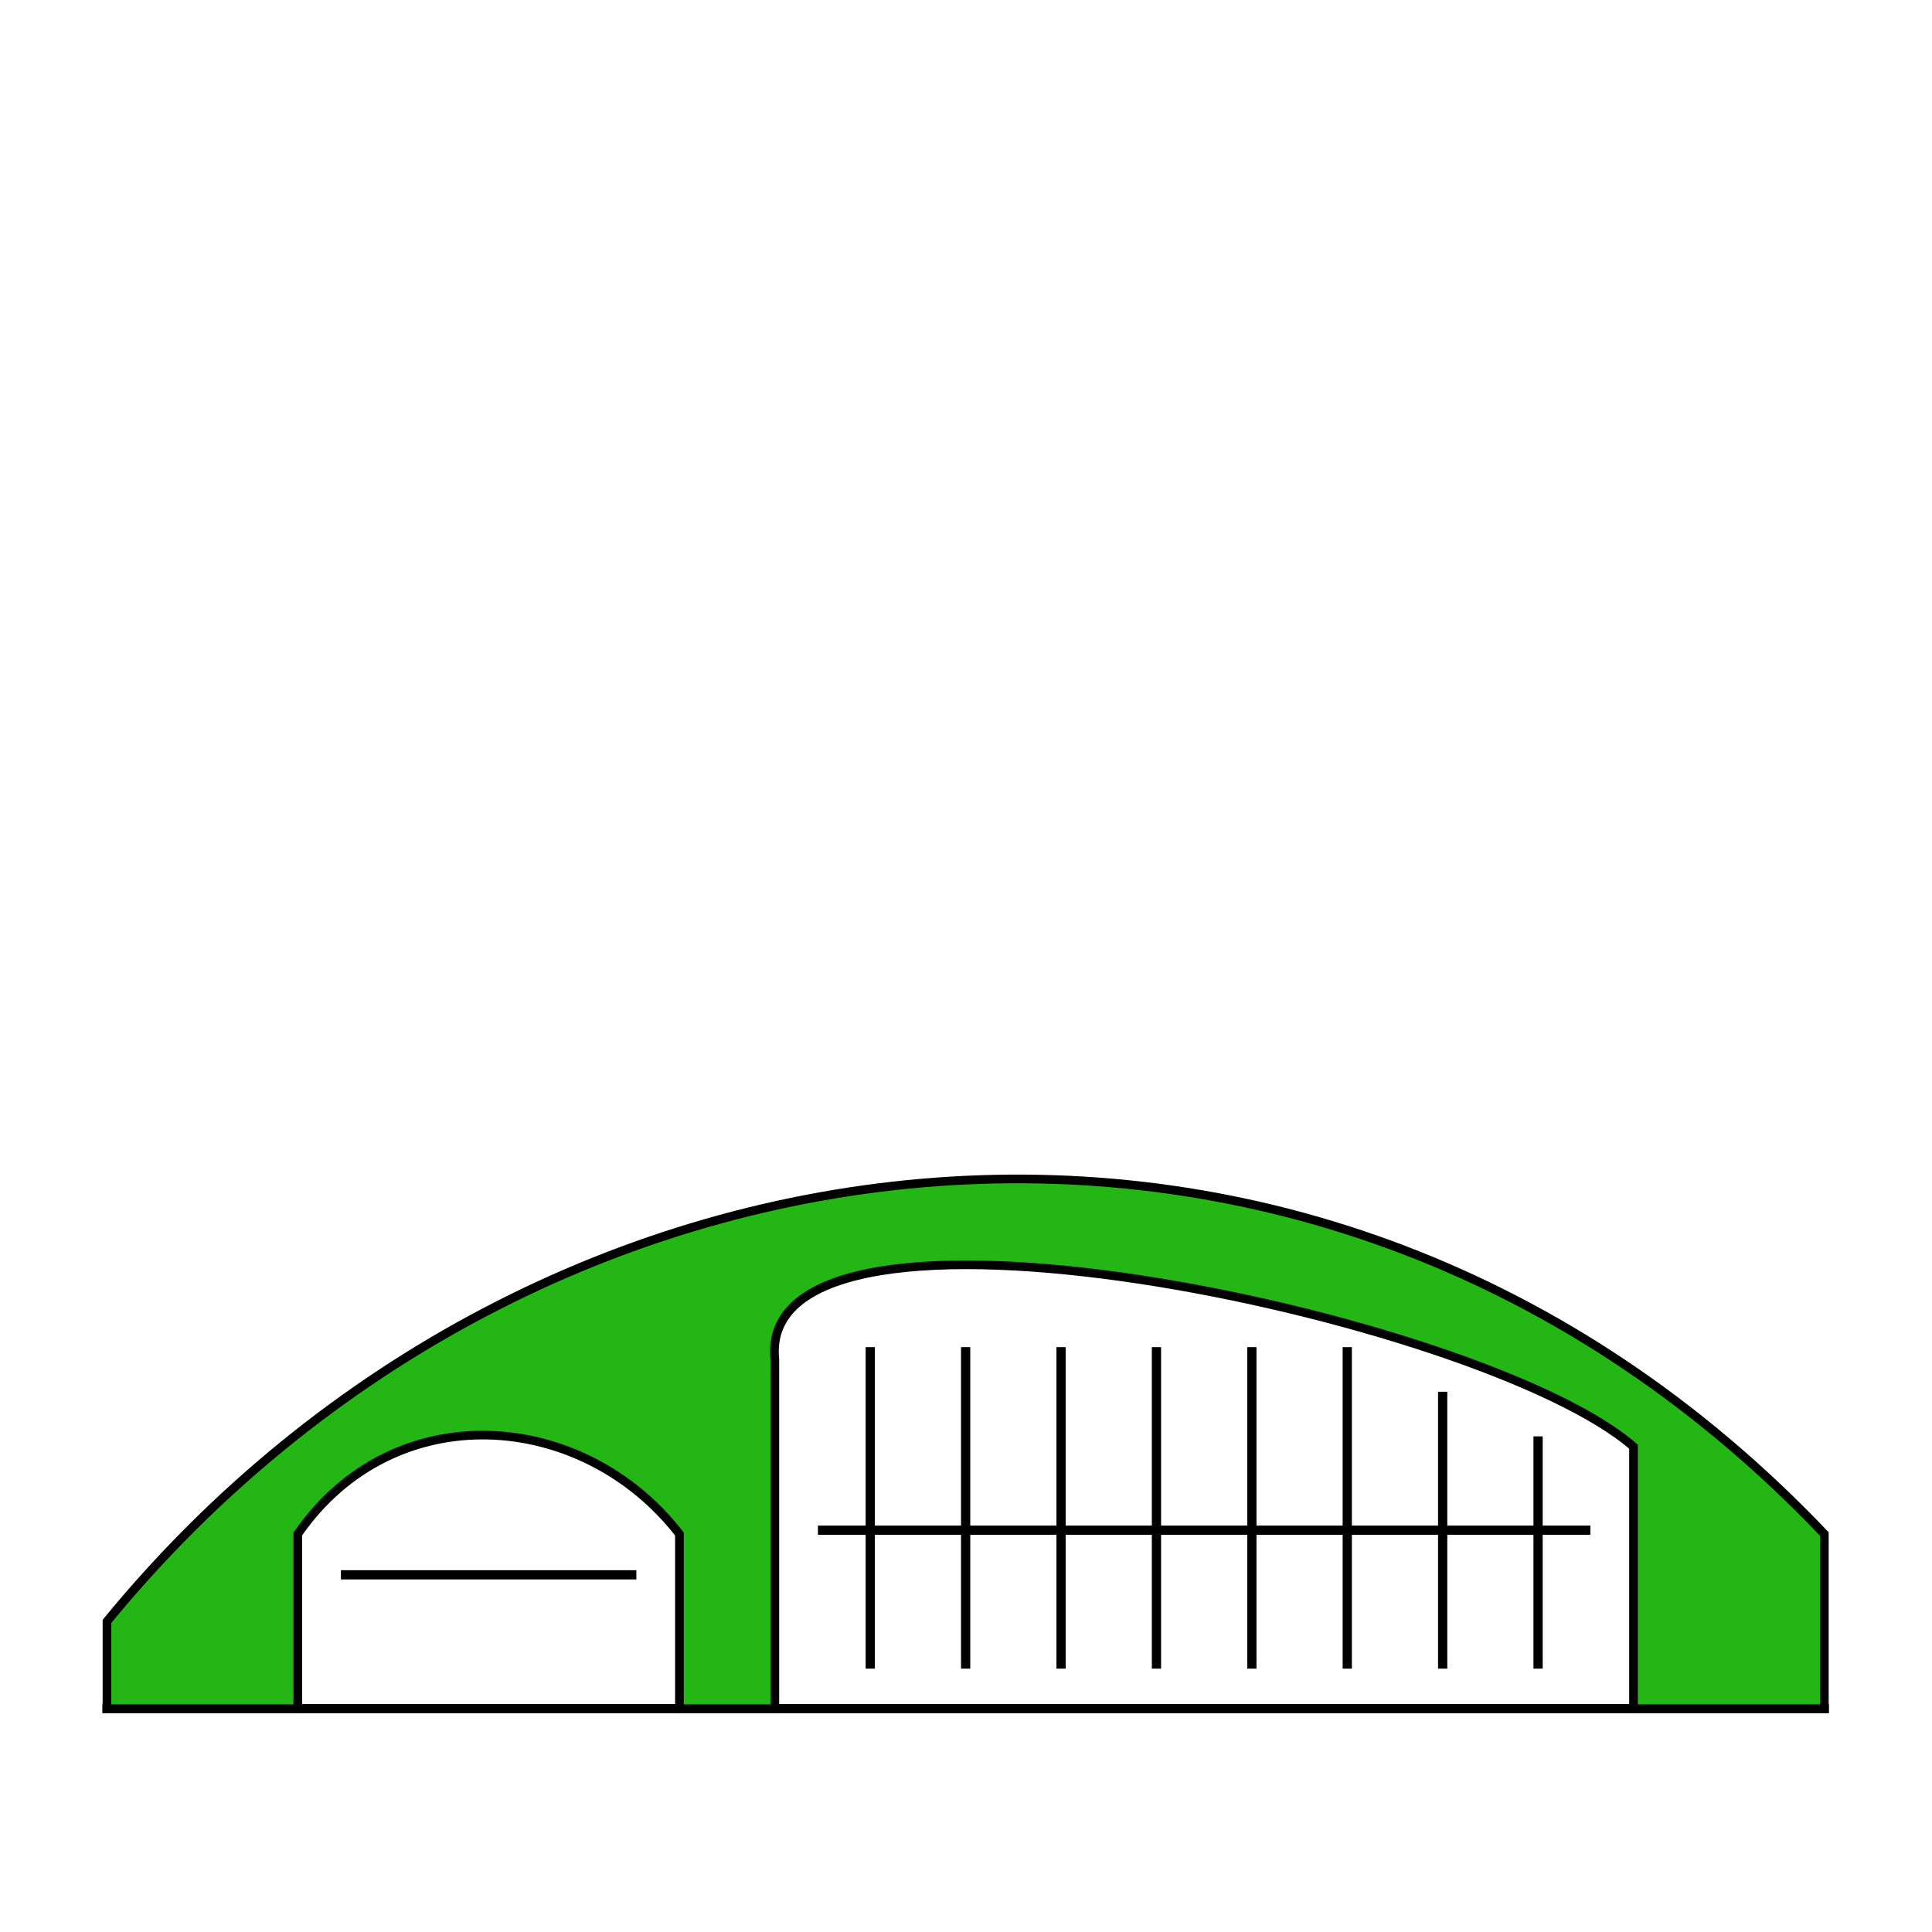 <?xml version="1.0" encoding="UTF-8" standalone="no"?>
<!-- Created with Inkscape (http://www.inkscape.org/) -->
<svg
   xmlns:dc="http://purl.org/dc/elements/1.1/"
   xmlns:cc="http://web.resource.org/cc/"
   xmlns:rdf="http://www.w3.org/1999/02/22-rdf-syntax-ns#"
   xmlns:svg="http://www.w3.org/2000/svg"
   xmlns="http://www.w3.org/2000/svg"
   xmlns:sodipodi="http://sodipodi.sourceforge.net/DTD/sodipodi-0.dtd"
   xmlns:inkscape="http://www.inkscape.org/namespaces/inkscape"
   version="1.0"
   width="200"
   height="200"
   id="svg1307"
   sodipodi:version="0.32"
   inkscape:version="0.45.1"
   sodipodi:docname="den-green.svg"
   sodipodi:docbase="/home/ralexand/source/lizards/cxx/svg"
   inkscape:output_extension="org.inkscape.output.svg.inkscape">
  <sodipodi:namedview
     inkscape:cy="115.74695"
     inkscape:cx="63.036049"
     inkscape:zoom="2.7559939"
     inkscape:window-height="807"
     inkscape:window-width="966"
     inkscape:pageshadow="2"
     inkscape:pageopacity="0.0"
     borderopacity="1.0"
     bordercolor="#666666"
     pagecolor="#ffffff"
     id="base"
     inkscape:window-x="178"
     inkscape:window-y="26"
     inkscape:current-layer="svg1307" />
  <defs
     id="defs1309" />
  <path
     id="path357"
     d="M 11.079,176.88 L 188.849,176.88"
     style="fill:none;stroke:#000000;stroke-width:0.955;stroke-linecap:square;stroke-linejoin:miter;stroke-miterlimit:10;stroke-opacity:1" />
  <path
     id="path359"
     d="M 188.854,176.884 L 188.854,158.801 C 136.542,103.77 55.51,113.605 11.074,167.843 L 11.074,176.884 L 30.827,176.884 L 30.827,158.801 C 40.765,144.432 60.322,145.877 70.334,158.801 L 70.334,176.884 L 80.211,176.884 L 80.211,140.718 C 78.134,120.273 153.407,136.105 169.101,149.76 L 169.101,176.884 L 188.854,176.884 z "
     style="fill:#24b615;fill-opacity:1;fill-rule:nonzero;stroke:#000000;stroke-width:0.897;stroke-opacity:1"
     sodipodi:nodetypes="ccccccccccccc" />
  <path
     id="path361"
     d="M 35.769,163.025 L 65.398,163.025"
     style="fill:none;stroke:#000000;stroke-width:0.955;stroke-linecap:square;stroke-linejoin:miter;stroke-miterlimit:10;stroke-opacity:1" />
  <path
     id="path363"
     d="M 85.15,158.406 L 164.159,158.406"
     style="fill:none;stroke:#000000;stroke-width:0.955;stroke-linecap:square;stroke-linejoin:miter;stroke-miterlimit:10;stroke-opacity:1" />
  <path
     id="path365"
     d="M 90.088,172.261 L 90.088,139.933"
     style="fill:none;stroke:#000000;stroke-width:0.955;stroke-linecap:square;stroke-linejoin:miter;stroke-miterlimit:10;stroke-opacity:1" />
  <path
     id="path367"
     d="M 99.964,172.261 L 99.964,139.933"
     style="fill:none;stroke:#000000;stroke-width:0.955;stroke-linecap:square;stroke-linejoin:miter;stroke-miterlimit:10;stroke-opacity:1" />
  <path
     id="path369"
     d="M 109.84,172.261 L 109.84,139.933"
     style="fill:none;stroke:#000000;stroke-width:0.955;stroke-linecap:square;stroke-linejoin:miter;stroke-miterlimit:10;stroke-opacity:1" />
  <path
     id="path371"
     d="M 119.716,172.261 L 119.716,139.933"
     style="fill:none;stroke:#000000;stroke-width:0.955;stroke-linecap:square;stroke-linejoin:miter;stroke-miterlimit:10;stroke-opacity:1" />
  <path
     id="path373"
     d="M 129.592,172.261 L 129.592,139.933"
     style="fill:none;stroke:#000000;stroke-width:0.955;stroke-linecap:square;stroke-linejoin:miter;stroke-miterlimit:10;stroke-opacity:1" />
  <path
     id="path375"
     d="M 139.468,172.261 L 139.468,139.933"
     style="fill:none;stroke:#000000;stroke-width:0.955;stroke-linecap:square;stroke-linejoin:miter;stroke-miterlimit:10;stroke-opacity:1" />
  <path
     id="path377"
     d="M 149.344,172.261 L 149.344,144.551"
     style="fill:none;stroke:#000000;stroke-width:0.955;stroke-linecap:square;stroke-linejoin:miter;stroke-miterlimit:10;stroke-opacity:1" />
  <path
     id="path379"
     d="M 159.221,172.261 L 159.221,149.17"
     style="fill:none;stroke:#000000;stroke-width:0.955;stroke-linecap:square;stroke-linejoin:miter;stroke-miterlimit:10;stroke-opacity:1" />
</svg>
